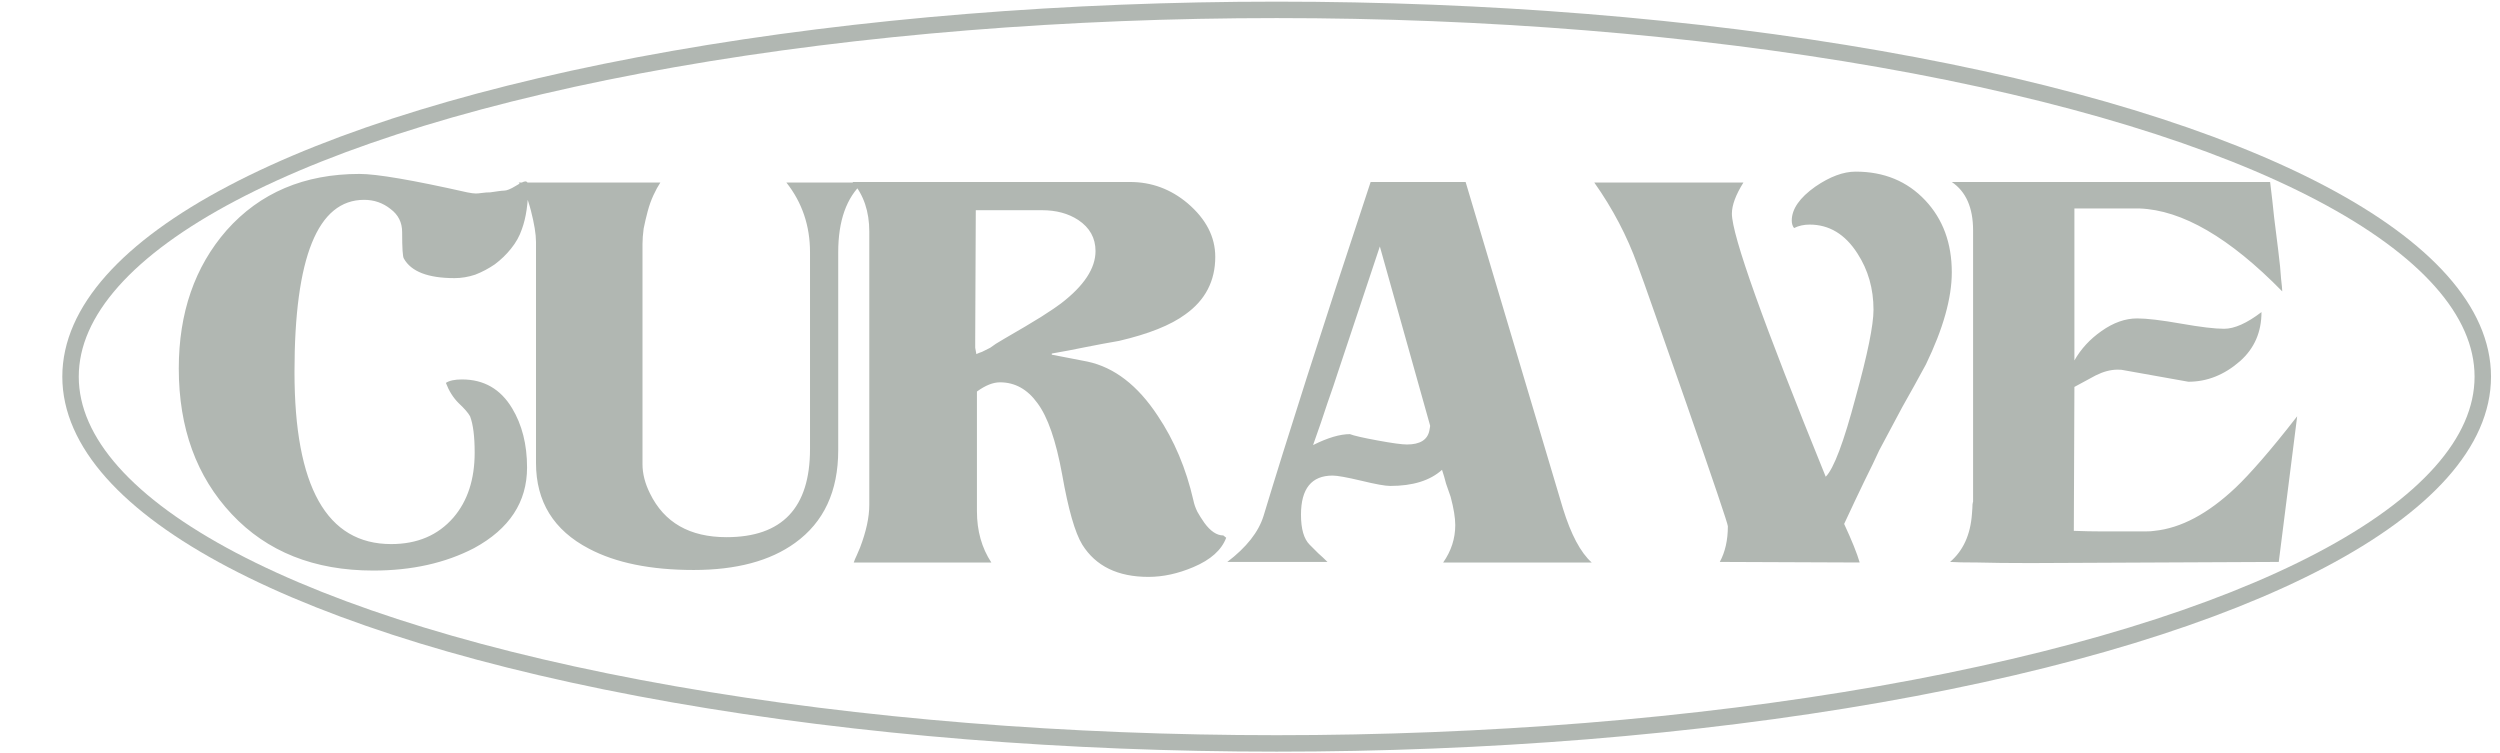 <svg width="760" height="229" viewBox="0 0 760 229" fill="none" xmlns="http://www.w3.org/2000/svg">
<g filter="url(#filter0_ii_431_14)">
<path d="M160.575 56.55C160.575 55.617 160.283 55.15 159.7 55.15C159.233 55.15 158.242 55.617 156.725 56.55C155.208 57.483 154.042 57.95 153.225 57.95C152.875 57.95 152.292 58.008 151.475 58.125C150.775 58.242 149.958 58.358 149.025 58.475C148.208 58.475 147.392 58.533 146.575 58.65C145.758 58.767 145.117 58.825 144.65 58.825C144.067 58.825 143.192 58.708 142.025 58.475C125.458 54.742 114.55 52.875 109.3 52.875C92.5 52.875 79.025 58.592 68.875 70.025C59.192 81.108 54.35 95.108 54.35 112.025C54.35 130.108 59.717 144.867 70.45 156.3C81.183 167.733 95.534 173.45 113.5 173.45C125.167 173.45 135.375 171.175 144.125 166.625C154.858 160.792 160.225 152.625 160.225 142.125C160.225 135.125 158.708 129.117 155.675 124.1C152.175 118.267 147.1 115.35 140.45 115.35C138.233 115.35 136.6 115.7 135.55 116.4C136.483 118.85 137.767 120.892 139.4 122.525C141.15 124.158 142.317 125.5 142.9 126.55C143.833 129 144.3 132.675 144.3 137.575C144.3 145.742 142.142 152.333 137.825 157.35C133.158 162.717 126.858 165.4 118.925 165.4C99.325 165.4 89.525 147.958 89.525 113.075C89.525 78.192 96.584 60.75 110.7 60.75C113.733 60.75 116.417 61.683 118.75 63.55C121.083 65.3 122.25 67.633 122.25 70.55C122.25 75.45 122.425 78.133 122.775 78.6C124.992 82.567 130.125 84.55 138.175 84.55C140.275 84.55 142.375 84.2 144.475 83.5C146.575 82.683 148.558 81.633 150.425 80.35C152.292 78.95 153.925 77.375 155.325 75.625C156.842 73.758 157.95 71.775 158.65 69.675C159.933 66.175 160.575 61.8 160.575 56.55ZM262.343 55.5H239.068C243.851 61.567 246.243 68.625 246.243 76.675V136.525C246.243 154.375 237.785 163.3 220.868 163.3C209.668 163.3 201.91 158.867 197.593 150C196.076 146.967 195.318 143.992 195.318 141.075V74.225C195.318 72.825 195.435 71.25 195.668 69.5C196.018 67.75 196.426 66 196.893 64.25C197.36 62.5 197.943 60.867 198.643 59.35C199.343 57.833 200.043 56.55 200.743 55.5H157.693C159.093 57.133 160.318 59.933 161.368 63.9C162.418 67.983 162.943 71.192 162.943 73.525V140.725C162.943 152.508 168.31 161.2 179.043 166.8C187.21 171.117 197.826 173.275 210.893 173.275C223.843 173.275 234.11 170.533 241.693 165.05C250.443 158.75 254.818 149.358 254.818 136.875V76.675C254.818 67.108 257.326 60.05 262.343 55.5ZM372.764 163.475L371.889 162.775C369.906 162.775 367.981 161.492 366.114 158.925C365.297 157.758 364.597 156.65 364.014 155.6C363.431 154.433 363.022 153.267 362.789 152.1C360.572 142.417 356.956 133.842 351.939 126.375C345.872 117.158 338.756 111.675 330.589 109.925C328.256 109.458 326.156 109.05 324.289 108.7C322.539 108.35 321.022 108.058 319.739 107.825V107.475C323.122 106.892 326.506 106.25 329.889 105.55C333.389 104.85 336.831 104.208 340.214 103.625C349.197 101.525 355.906 98.842 360.339 95.575C366.406 91.258 369.439 85.425 369.439 78.075C369.439 72.008 366.639 66.583 361.039 61.8C355.906 57.483 350.072 55.325 343.539 55.325H259.189C262.572 59.292 264.264 64.308 264.264 70.375V153.5C264.264 157.233 263.331 161.55 261.464 166.45C261.114 167.267 260.764 168.083 260.414 168.9C260.064 169.6 259.772 170.3 259.539 171H301.364C298.447 166.567 296.989 161.375 296.989 155.425V119.025C299.556 117.158 301.889 116.225 303.989 116.225C308.539 116.225 312.331 118.325 315.364 122.525C318.514 126.725 321.022 133.958 322.889 144.225C324.756 154.842 326.797 161.958 329.014 165.575C333.097 172.108 339.806 175.375 349.139 175.375C353.572 175.375 358.122 174.383 362.789 172.4C368.039 170.183 371.364 167.208 372.764 163.475ZM333.039 76.325C333.039 81.575 329.539 86.883 322.539 92.25C321.489 93.067 319.506 94.408 316.589 96.275C313.789 98.025 310.056 100.242 305.389 102.925C304.456 103.508 303.581 104.033 302.764 104.5C302.064 104.967 301.481 105.375 301.014 105.725C300.081 106.192 299.264 106.6 298.564 106.95C297.864 107.183 297.281 107.417 296.814 107.65C296.697 107.067 296.581 106.425 296.464 105.725C296.464 105.025 296.464 104.208 296.464 103.275L296.639 63.9H316.764C321.081 63.9 324.756 64.892 327.789 66.875C331.289 69.208 333.039 72.358 333.039 76.325ZM483.874 171C480.491 167.967 477.574 162.483 475.124 154.55L445.549 55.325H416.674C409.091 78.192 402.616 98.025 397.249 114.825C391.882 131.625 387.507 145.625 384.124 156.825C382.607 161.725 378.932 166.392 373.099 170.825H403.549C402.616 169.892 401.682 169.017 400.749 168.2C399.932 167.383 399.057 166.508 398.124 165.575C396.374 163.825 395.499 160.792 395.499 156.475C395.499 148.542 398.707 144.575 405.124 144.575C406.524 144.575 409.441 145.1 413.874 146.15C418.191 147.2 421.107 147.725 422.624 147.725C429.507 147.725 434.757 146.092 438.374 142.825C438.841 144.225 439.249 145.625 439.599 147.025C440.066 148.425 440.532 149.767 440.999 151.05C441.932 154.55 442.399 157.408 442.399 159.625C442.399 163.708 441.174 167.5 438.724 171H483.874ZM434.699 129.175C434.816 129.292 434.757 129.875 434.524 130.925C433.941 133.725 431.666 135.125 427.699 135.125C426.182 135.125 423.207 134.717 418.774 133.9C414.341 133.083 411.541 132.442 410.374 131.975C407.341 131.975 403.607 133.083 399.174 135.3C400.924 130.4 402.382 126.142 403.549 122.525C404.832 118.908 405.882 115.817 406.699 113.25L419.474 74.925L434.699 129.175ZM593.345 82.8C593.345 73.933 590.661 66.642 585.295 60.925C579.811 55.092 572.753 52.175 564.12 52.175C560.386 52.175 556.303 53.692 551.87 56.725C547.086 60.108 544.695 63.55 544.695 67.05C544.695 67.983 544.928 68.742 545.395 69.325C546.795 68.625 548.37 68.275 550.12 68.275C556.07 68.275 560.911 71.192 564.645 77.025C567.911 82.042 569.545 87.758 569.545 94.175C569.545 98.842 567.736 107.708 564.12 120.775C560.503 134.425 557.47 142.475 555.02 144.925C536.003 98.142 526.495 71.483 526.495 64.95C526.495 62.383 527.661 59.233 529.995 55.5H484.67C490.27 63.433 494.645 71.775 497.795 80.525C498.845 83.325 500.595 88.225 503.045 95.225C505.495 102.225 508.703 111.383 512.67 122.7C521.07 146.85 525.27 159.275 525.27 159.975C525.27 164.175 524.453 167.792 522.82 170.825L565.345 171C564.528 168.2 562.953 164.292 560.62 159.275C562.953 154.258 564.995 149.942 566.745 146.325C568.611 142.592 570.128 139.442 571.295 136.875C573.628 132.442 575.961 128.067 578.295 123.75C580.745 119.433 583.136 115.117 585.47 110.8C590.72 99.95 593.345 90.617 593.345 82.8ZM698.343 126.55C694.26 131.8 690.643 136.233 687.493 139.85C684.343 143.467 681.718 146.267 679.618 148.25C671.218 156.183 662.993 160.558 654.943 161.375C654.36 161.492 653.427 161.55 652.143 161.55C650.86 161.55 649.11 161.55 646.893 161.55C644.443 161.55 641.818 161.55 639.018 161.55C636.335 161.55 633.477 161.492 630.443 161.375L630.618 117.625C632.718 116.458 634.877 115.292 637.093 114.125C639.427 112.958 641.643 112.375 643.743 112.375C644.677 112.375 645.318 112.433 645.668 112.55C652.318 113.717 657.218 114.592 660.368 115.175C663.635 115.758 665.268 116.05 665.268 116.05C670.985 116.05 676.235 113.95 681.018 109.75C685.335 105.9 687.493 100.942 687.493 94.875C683.06 98.258 679.268 99.95 676.118 99.95C673.318 99.95 668.943 99.425 662.993 98.375C657.043 97.325 652.61 96.8 649.693 96.8C646.077 96.8 642.46 98.083 638.843 100.65C635.343 103.1 632.602 106.075 630.618 109.575V63.375H644.618H650.393C663.343 63.842 677.81 72.242 693.793 88.575V88.4C693.793 87.933 693.677 86.708 693.443 84.725C693.327 82.625 693.035 79.708 692.568 75.975C692.218 72.942 691.81 69.675 691.343 66.175C690.993 62.675 690.585 59.058 690.118 55.325H593.343C597.66 58.242 599.818 63.142 599.818 70.025V152.625C599.818 152.392 599.76 152.625 599.643 153.325C599.643 153.908 599.585 154.9 599.468 156.3C599.002 162.6 596.785 167.442 592.818 170.825C594.452 170.942 597.252 171 601.218 171C605.302 171.117 610.668 171.175 617.318 171.175L692.743 170.825L698.343 126.55Z" fill="#B1B7B2"/>
<ellipse cx="388.106" cy="114.5" rx="366.663" ry="111.5" stroke="#B1B7B2" stroke-width="5"/>
</g>
<defs>
<filter id="filter0_ii_431_14" x="14.942" y="-3.5" width="746.327" height="236" filterUnits="userSpaceOnUse" color-interpolation-filters="sRGB">
<feFlood flood-opacity="0" result="BackgroundImageFix"/>
<feBlend mode="normal" in="SourceGraphic" in2="BackgroundImageFix" result="shape"/>
<feColorMatrix in="SourceAlpha" type="matrix" values="0 0 0 0 0 0 0 0 0 0 0 0 0 0 0 0 0 0 127 0" result="hardAlpha"/>
<feOffset dx="4" dy="4"/>
<feGaussianBlur stdDeviation="2"/>
<feComposite in2="hardAlpha" operator="arithmetic" k2="-1" k3="1"/>
<feColorMatrix type="matrix" values="0 0 0 0 1 0 0 0 0 1 0 0 0 0 1 0 0 0 0.75 0"/>
<feBlend mode="normal" in2="shape" result="effect1_innerShadow_431_14"/>
<feColorMatrix in="SourceAlpha" type="matrix" values="0 0 0 0 0 0 0 0 0 0 0 0 0 0 0 0 0 0 127 0" result="hardAlpha"/>
<feOffset dx="-4" dy="-4"/>
<feGaussianBlur stdDeviation="2"/>
<feComposite in2="hardAlpha" operator="arithmetic" k2="-1" k3="1"/>
<feColorMatrix type="matrix" values="0 0 0 0 0 0 0 0 0 0 0 0 0 0 0 0 0 0 0.5 0"/>
<feBlend mode="normal" in2="effect1_innerShadow_431_14" result="effect2_innerShadow_431_14"/>
</filter>
</defs>
</svg>
